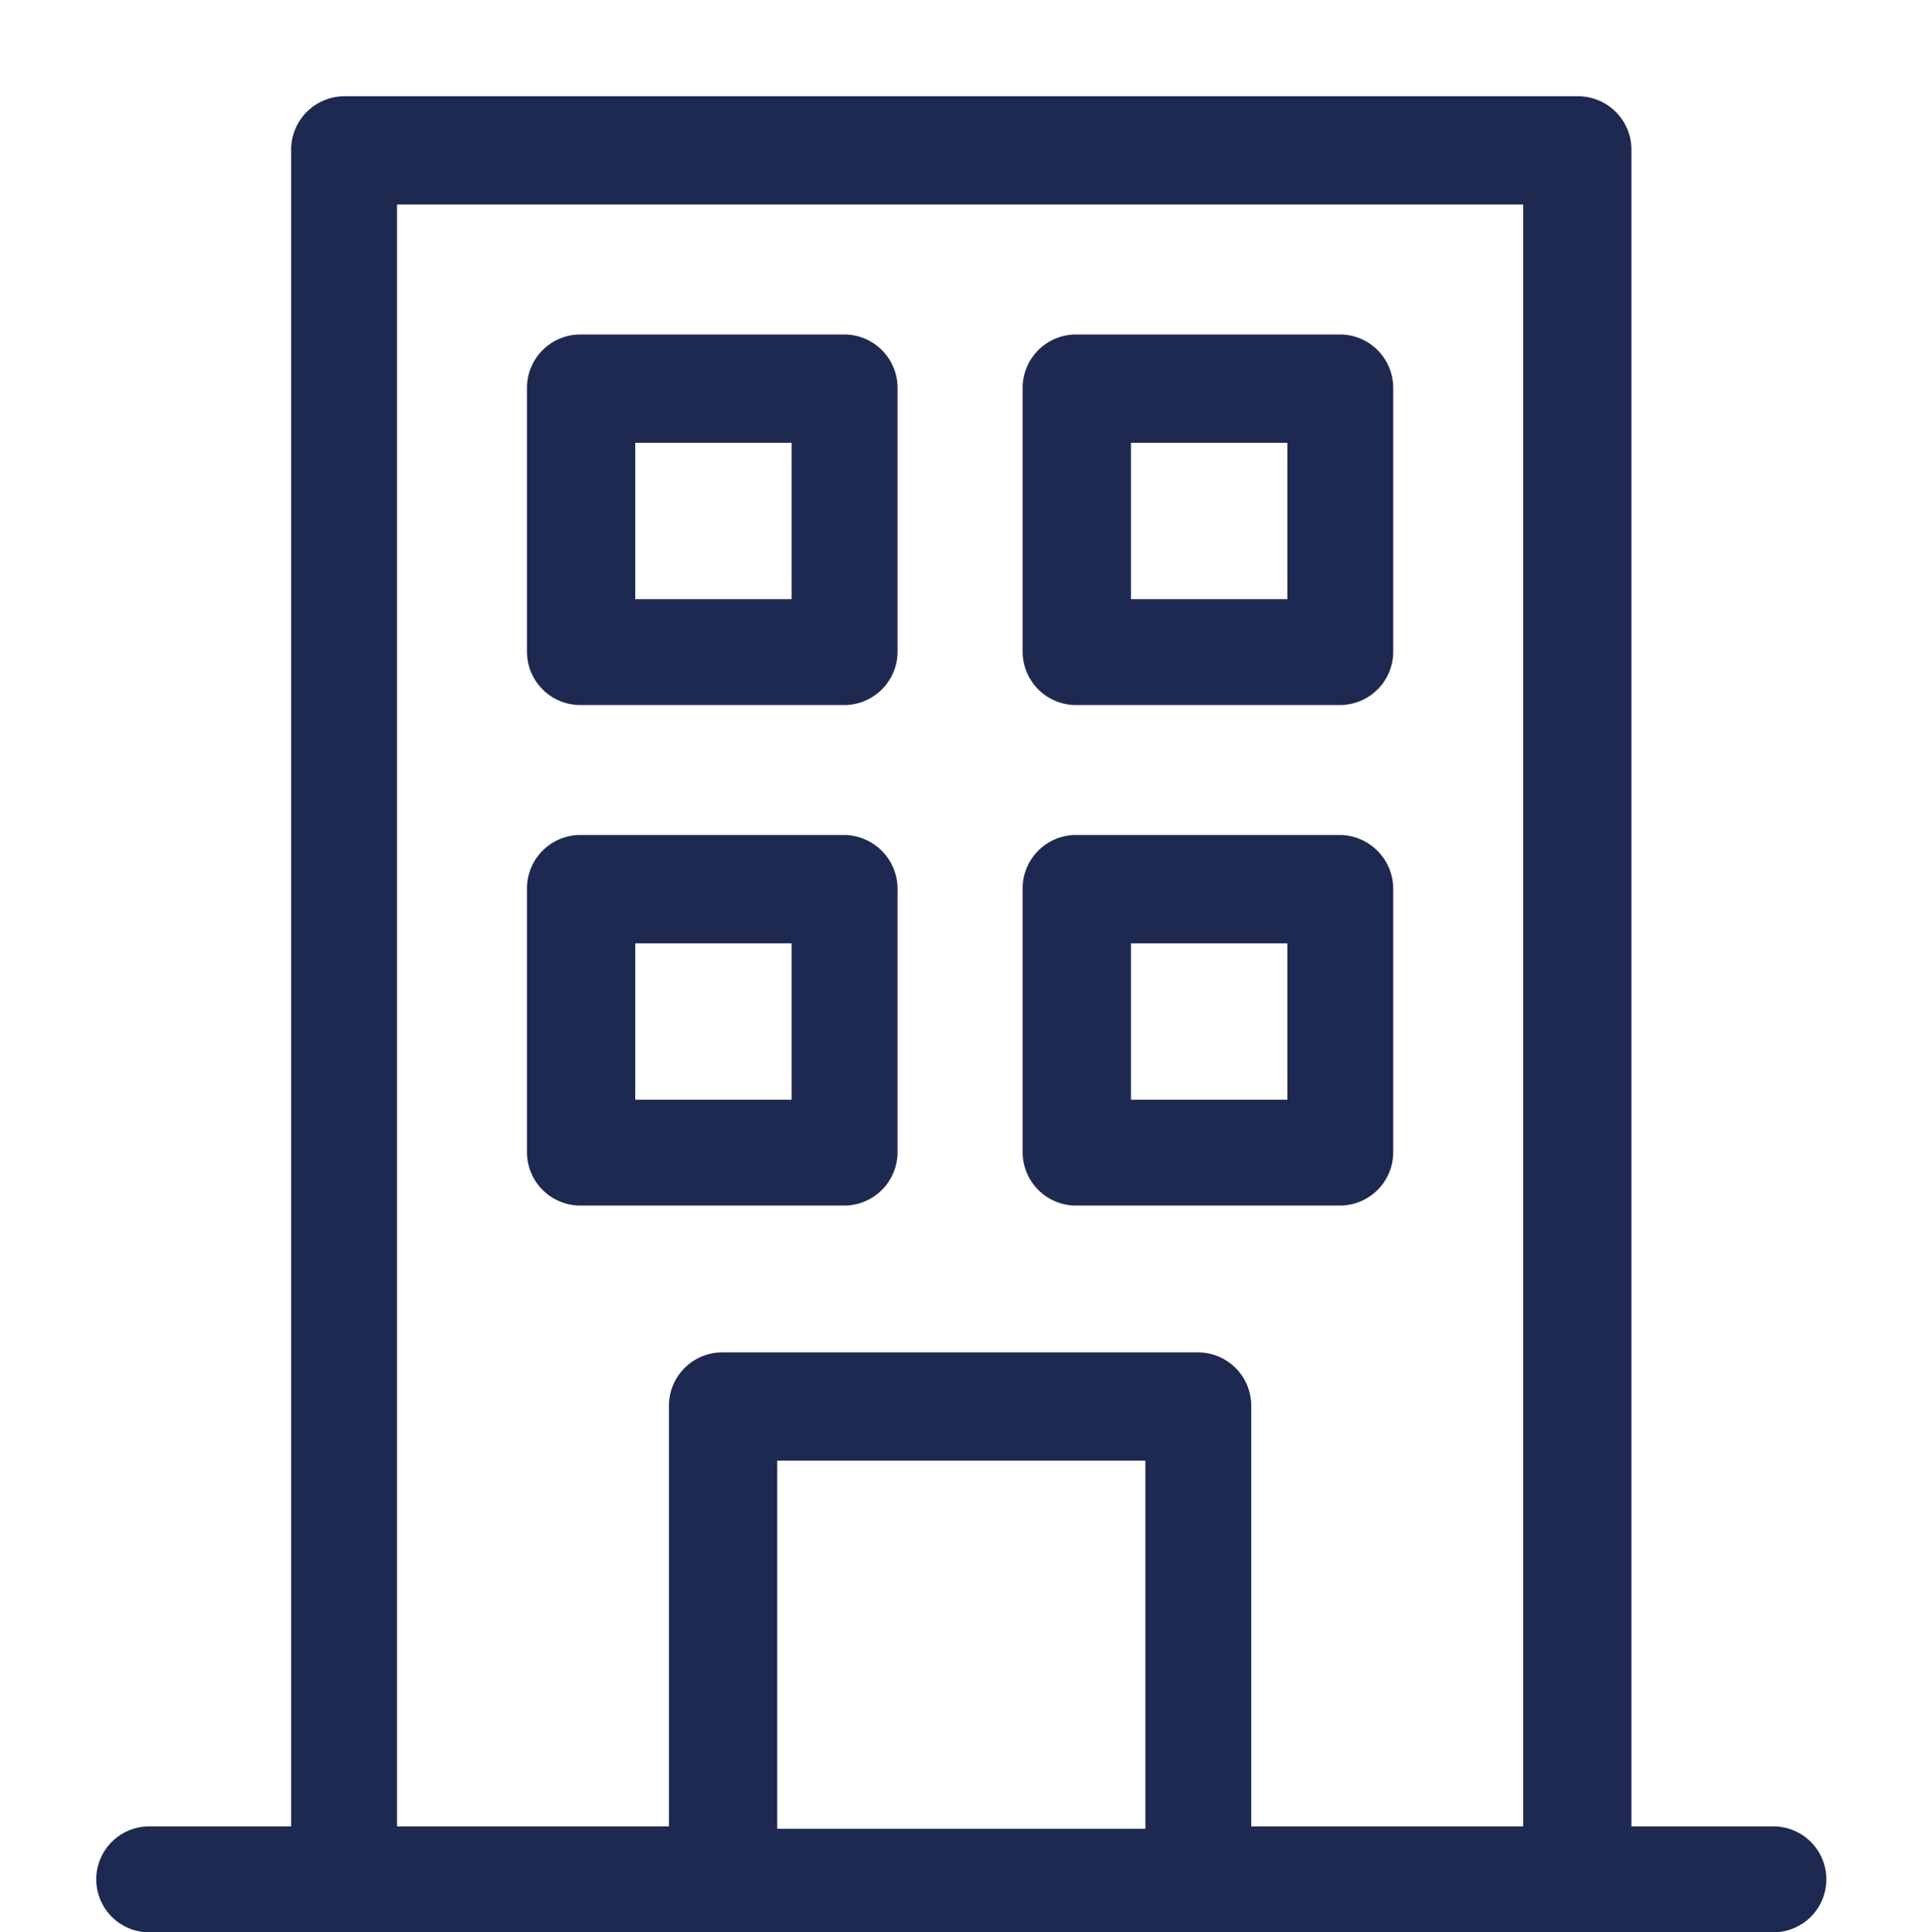 <svg id="Component_46_2" data-name="Component 46 – 2" xmlns="http://www.w3.org/2000/svg" width="80" height="80.3">
    <defs>
        <style>
            .cls-2{fill:#1d2951}
        </style>
    </defs>
    <g id="Urban-01" transform="translate(-10.8 4)">
        <path id="Path_1719" data-name="Path 1719" class="cls-2" d="M84.5 71.9h-5.9V2.2A2.22 2.22 0 0 0 76.4 0H25.1a2.22 2.22 0 0 0-2.2 2.2v69.7H17a2.2 2.2 0 1 0 0 4.4h67.5a2.2 2.2 0 1 0 0-4.4zm-41.4 0V56.7h15.3V72H43.1zm19.7 0V54.4a2.22 2.22 0 0 0-2.2-2.2H40.8a2.22 2.22 0 0 0-2.2 2.2v17.5H27.3V4.5h46.8v67.4z"/>
        <path id="Path_1720" data-name="Path 1720" class="cls-2" d="M45.9 9.9h-11a2.22 2.22 0 0 0-2.2 2.2v11a2.22 2.22 0 0 0 2.2 2.2h11a2.22 2.22 0 0 0 2.2-2.2v-11a2.22 2.22 0 0 0-2.2-2.2zm-2.2 11h-6.5v-6.5h6.5z"/>
        <path id="Path_1721" data-name="Path 1721" class="cls-2" d="M66.5 9.9h-11a2.22 2.22 0 0 0-2.2 2.2v11a2.22 2.22 0 0 0 2.2 2.2h11a2.22 2.22 0 0 0 2.2-2.2v-11a2.22 2.22 0 0 0-2.2-2.2zm-2.2 11h-6.5v-6.5h6.5z"/>
        <path id="Path_1722" data-name="Path 1722" class="cls-2" d="M45.9 30.7h-11a2.22 2.22 0 0 0-2.2 2.2v11a2.22 2.22 0 0 0 2.2 2.2h11a2.22 2.22 0 0 0 2.2-2.2V33a2.242 2.242 0 0 0-2.2-2.3zm-2.2 11h-6.5v-6.5h6.5z"/>
        <path id="Path_1723" data-name="Path 1723" class="cls-2" d="M66.5 30.7h-11a2.22 2.22 0 0 0-2.2 2.2v11a2.22 2.22 0 0 0 2.2 2.2h11a2.22 2.22 0 0 0 2.2-2.2V33a2.242 2.242 0 0 0-2.2-2.3zm-2.2 11h-6.5v-6.5h6.5z"/>
    </g>
</svg>

